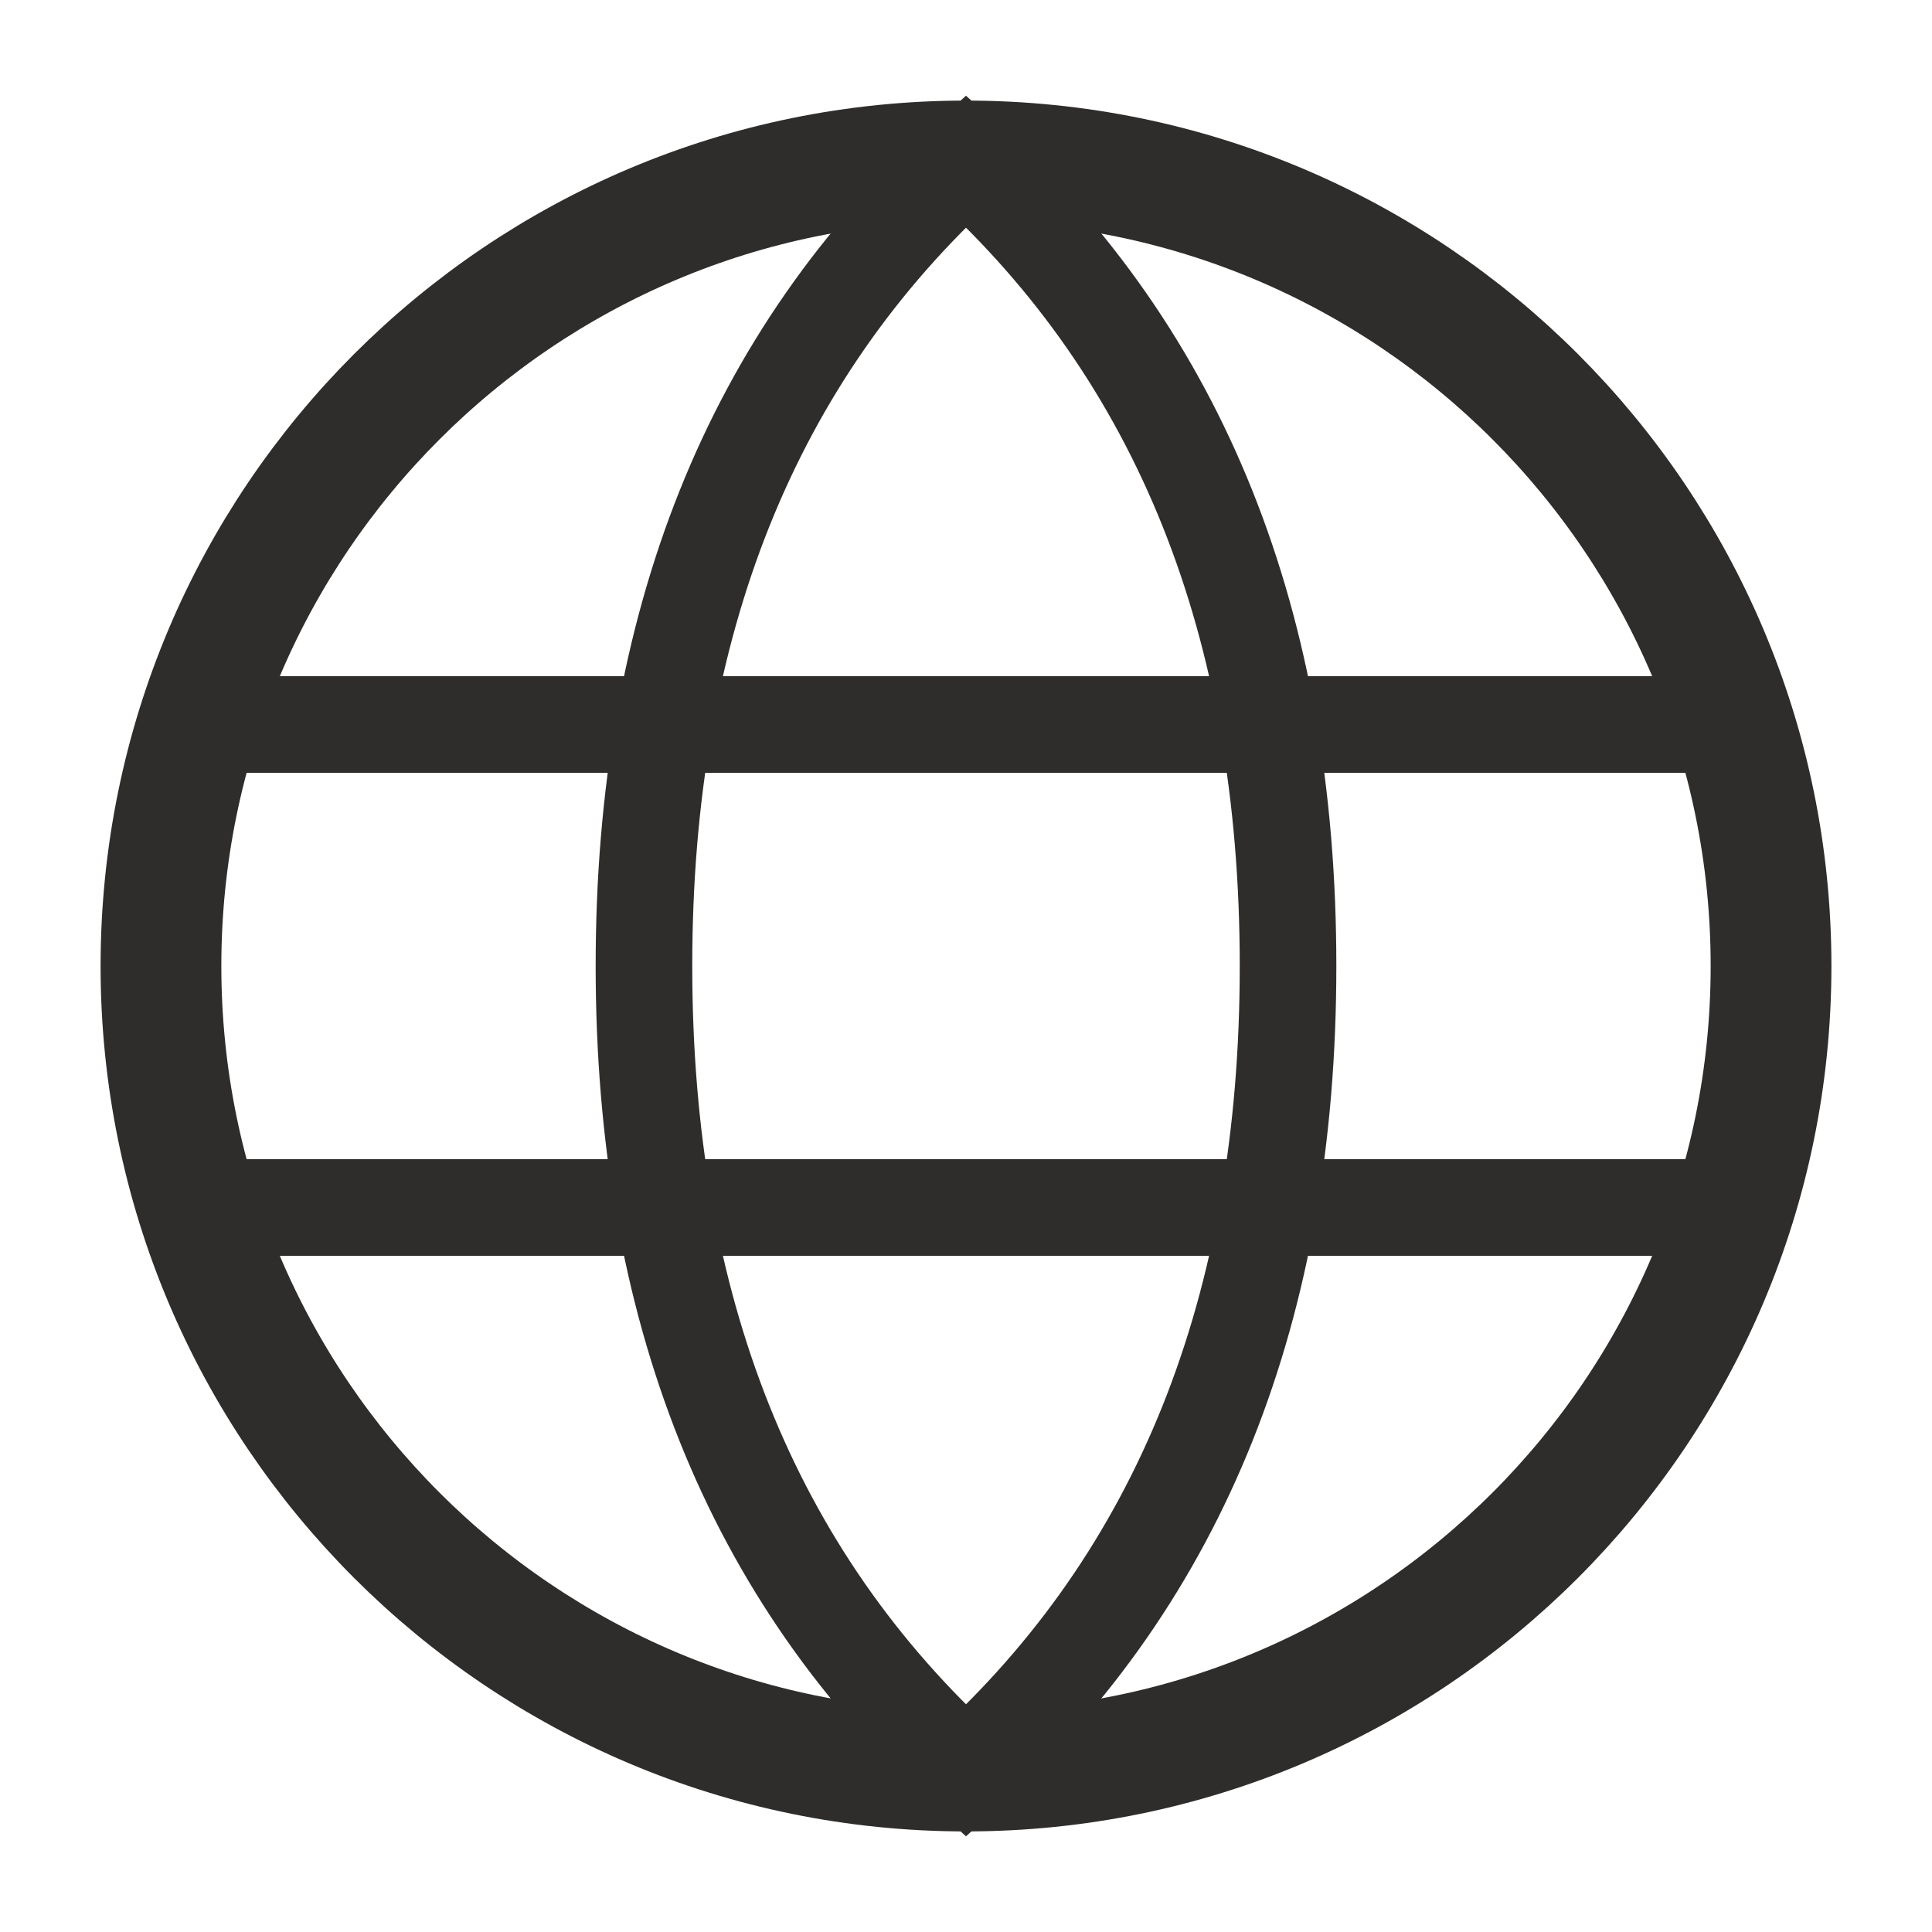 <svg width="16" height="16" viewBox="0 0 16 16" fill="none" xmlns="http://www.w3.org/2000/svg">
<g clip-path="url(#clip0_233_1232)">
<path d="M8 14.667C11.682 14.667 14.667 11.682 14.667 8C14.667 4.318 11.682 1.333 8 1.333C4.318 1.333 1.333 4.318 1.333 8C1.333 11.682 4.318 14.667 8 14.667Z" stroke="#2F2D2B" stroke-linecap="square"/>
<path d="M8 14.667C9.778 13.05 10.667 10.828 10.667 8C10.667 5.172 9.778 2.949 8 1.333C6.222 2.949 5.333 5.172 5.333 8C5.333 10.828 6.222 13.05 8 14.667Z" stroke="#2F2D2B" stroke-width="0.8" stroke-linecap="round"/>
<path d="M1.667 6H14.333M1.667 10H14.333" stroke="#2F2D2B" stroke-width="0.8" stroke-linecap="round"/>
</g>
<defs>
<clipPath id="clip0_233_1232">
<rect width="16" height="16" fill="white"/>
</clipPath>
</defs>
</svg>
